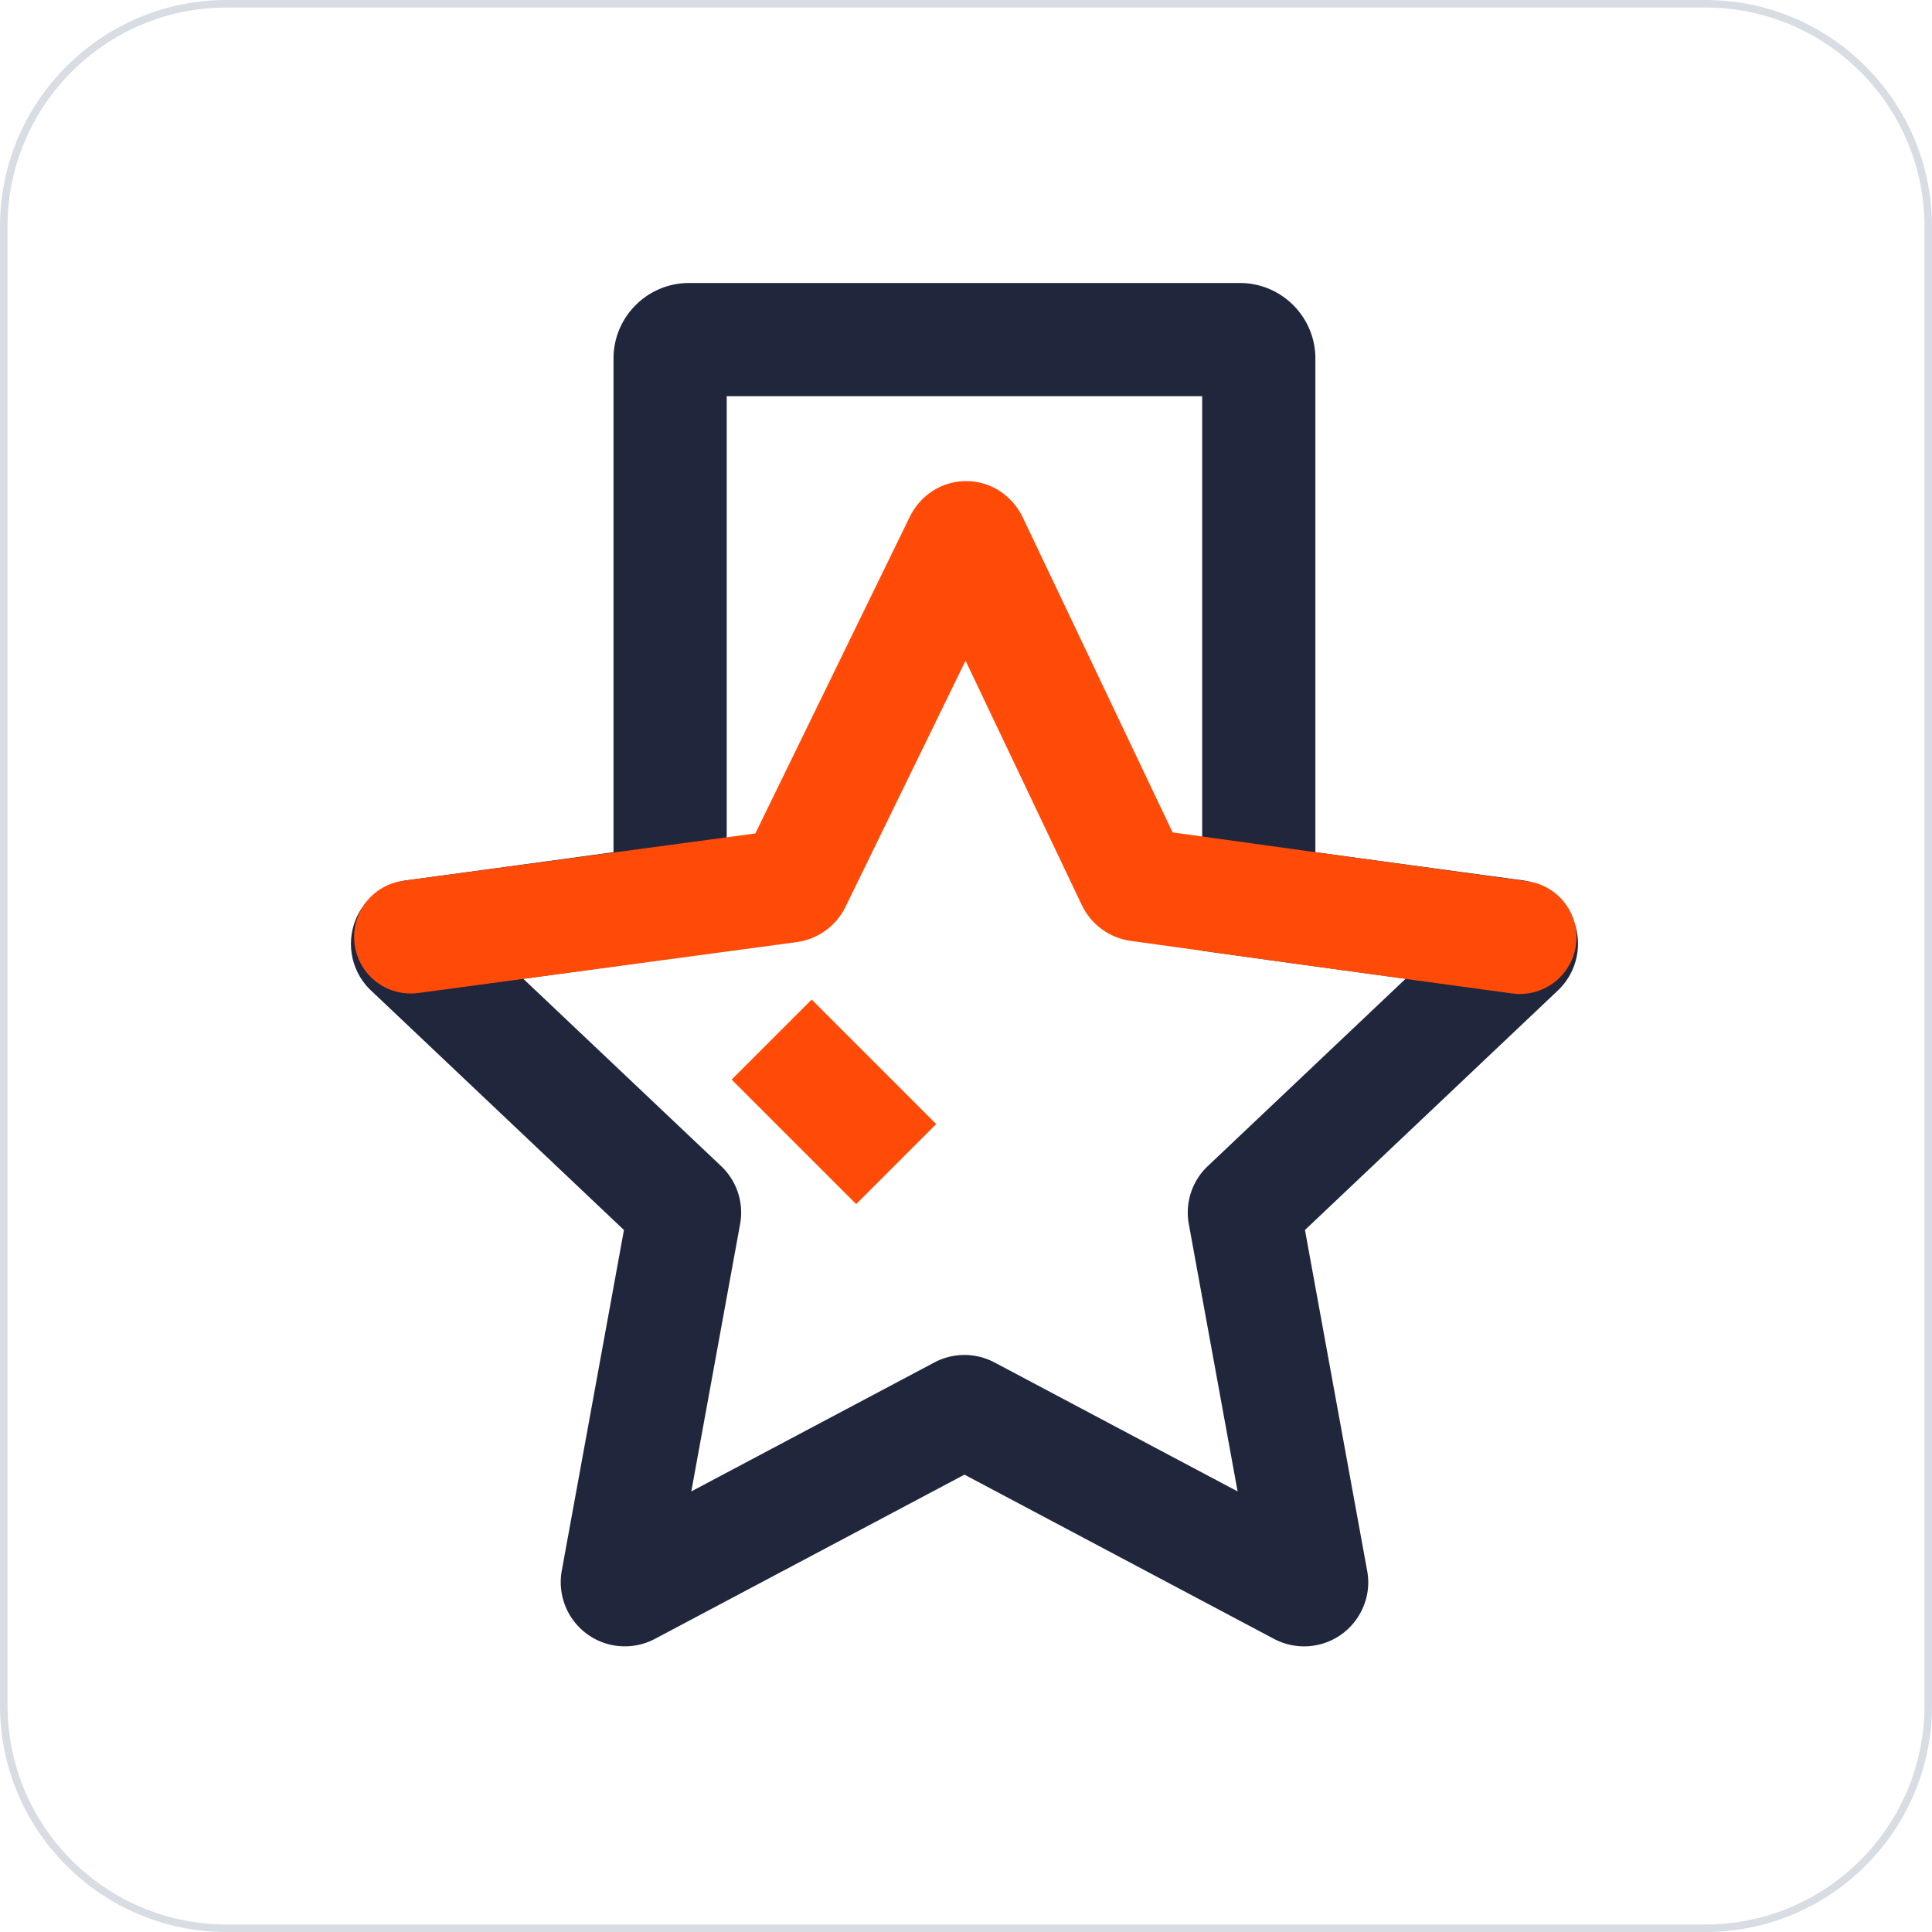 <?xml version="1.0" standalone="no"?><!DOCTYPE svg PUBLIC "-//W3C//DTD SVG 1.1//EN" "http://www.w3.org/Graphics/SVG/1.1/DTD/svg11.dtd"><svg t="1668260459281" class="icon" viewBox="0 0 1024 1024" version="1.1" xmlns="http://www.w3.org/2000/svg" p-id="19718" xmlns:xlink="http://www.w3.org/1999/xlink" width="200" height="200"><path d="M904 1024H120c-66.168 0-120-53.832-120-120V120C0 53.832 53.832 0 120 0h784c66.168 0 120 53.832 120 120v784c0 66.168-53.832 120-120 120zM120 4C56.038 4 4 56.038 4 120v784c0 63.962 52.038 116 116 116h784c63.962 0 116-52.038 116-116V120c0-63.962-52.038-116-116-116H120z" fill="#D8DDE3" p-id="19719"></path><path d="M691.184 872.608c-5.59 0-11.146-1.396-16.072-4.04v-0.002l-163.93-86.972-164.056 87.042a34.224 34.224 0 0 1-15.92 3.958 33.912 33.912 0 0 1-30.09-18.162 34.142 34.142 0 0 1-3.372-21.898l32.966-180.61-134.084-126.96c-13.614-12.892-14.2-34.454-1.308-48.066a34.104 34.104 0 0 1 20.172-10.32c45.244-6.104 81.46-11.028 109.688-14.908V190c0-22.056 17.944-40 40-40h292c22.056 0 40 17.944 40 40v261.662c28.198 3.876 64.416 8.798 109.72 14.912a33.784 33.784 0 0 1 22.496 13.082 33.764 33.764 0 0 1 6.652 25.178 34.058 34.058 0 0 1-10.332 20.136l-134.058 126.952 32.958 180.572c1.652 8.754-0.244 17.8-5.372 25.302a33.77 33.77 0 0 1-21.768 14.222 33.94 33.94 0 0 1-6.29 0.59zM511.18 718.16c5.548 0 11.07 1.376 15.966 3.982l128.81 68.34-25.852-141.646a33.86 33.86 0 0 1 10.076-30.8l104.846-99.286c-34.132-4.632-61.2-8.344-81.984-11.236l-25.864-3.6V210h-252v293.922l-25.866 3.6a25238.144 25238.144 0 0 1-81.978 11.234l104.856 99.288a33.882 33.882 0 0 1 10.07 30.802l-25.852 141.634 128.834-68.356a34.154 34.154 0 0 1 15.938-3.964z" fill="#20263B" p-id="19720"></path><path d="M805.602 526.844c-1.33 0-2.678-0.09-4.034-0.272-48.476-6.516-200.654-27.662-202.186-27.874-11.308-1.526-21.09-8.662-26.042-19.076l-61.578-129.454-63.586 130.374c-4.83 10.068-14.476 17.152-25.722 18.772l-0.28 0.04-200.488 26.966c-16.408 2.208-31.522-9.312-33.732-25.734-2.208-16.42 9.312-31.522 25.734-33.732l186.656-25.104 81.758-167.632c5.666-11.772 17.236-19.18 30.052-19.122 12.84 0.032 24.338 7.464 30.008 19.396l79.342 166.8c38.96 5.408 148.4 20.584 188.056 25.914 16.422 2.208 27.944 17.308 25.736 33.728-2.024 15.066-14.902 26.01-29.694 26.01zM430.214 529.78l66 66-42.428 42.424-66-66z" fill="#FF4B07" p-id="19721"></path></svg>
